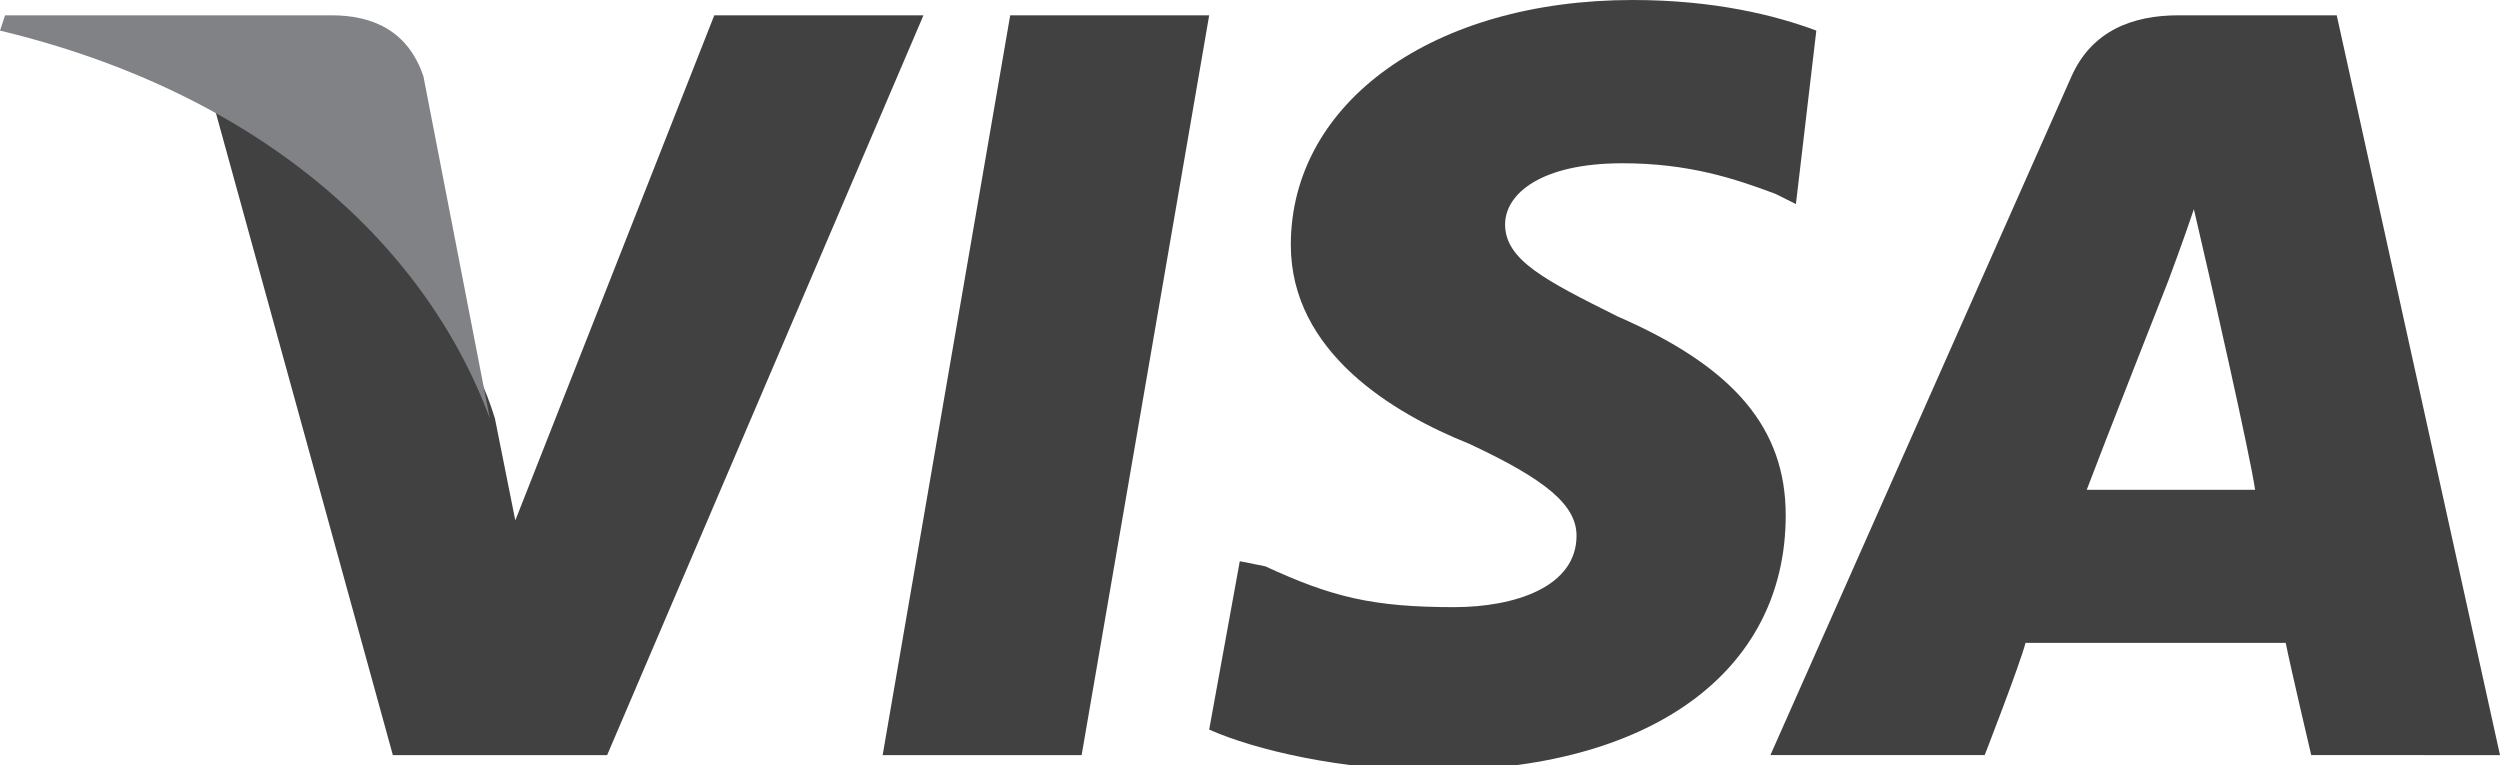 <?xml version="1.0" encoding="utf-8"?>
<!-- Generator: Adobe Illustrator 17.1.0, SVG Export Plug-In . SVG Version: 6.00 Build 0)  -->
<!DOCTYPE svg PUBLIC "-//W3C//DTD SVG 1.1//EN" "http://www.w3.org/Graphics/SVG/1.1/DTD/svg11.dtd">
<svg version="1.1" id="Layer_1" xmlns="http://www.w3.org/2000/svg" xmlns:xlink="http://www.w3.org/1999/xlink" x="0px" y="0px"
	 viewBox="0 0 49 15" enable-background="new 0 0 49 15" xml:space="preserve">
<g>
	<polygon fill="#414141" points="17.3,14.8 19.8,0.3 23.7,0.3 21.2,14.8 	"/>
	<path fill="#414141" d="M35.6,0.6C34.8,0.3,33.6,0,32,0c-3.9,0-6.7,2-6.7,4.8c0,2.1,2,3.3,3.5,3.9c1.5,0.7,2.1,1.2,2.1,1.8
		c0,1-1.2,1.4-2.4,1.4c-1.6,0-2.4-0.2-3.7-0.8L24.3,11l-0.6,3.3c0.9,0.4,2.6,0.8,4.4,0.8c4.2,0,6.9-1.9,6.9-5c0-1.7-1-2.9-3.3-3.9
		c-1.4-0.7-2.2-1.1-2.2-1.8c0-0.6,0.7-1.2,2.3-1.2c1.3,0,2.2,0.3,3,0.6l0.4,0.2L35.6,0.6"/>
	<path fill="#414141" d="M45.8,0.3h-3.1c-0.9,0-1.7,0.3-2.1,1.2l-5.9,13.3h4.2c0,0,0.7-1.8,0.8-2.2c0.5,0,4.5,0,5.1,0
		c0.1,0.5,0.5,2.2,0.5,2.2H49L45.8,0.3 M40.9,9.6c0.3-0.8,1.6-4.1,1.6-4.1c0,0,0.3-0.8,0.5-1.4l0.3,1.3c0,0,0.8,3.5,0.9,4.2
		L40.9,9.6L40.9,9.6z"/>
	<path fill="#414141" d="M14,0.3l-3.9,9.9l-0.4-2c-0.7-2.3-3-4.8-5.5-6.1l3.5,12.7l4.2,0l6.2-14.5L14,0.3"/>
	<path fill="#808285" d="M6.5,0.3H0.1L0,0.6c5,1.2,8.3,4.1,9.6,7.6L8.3,1.5C8,0.6,7.3,0.3,6.5,0.3"/>
</g>
</svg>
